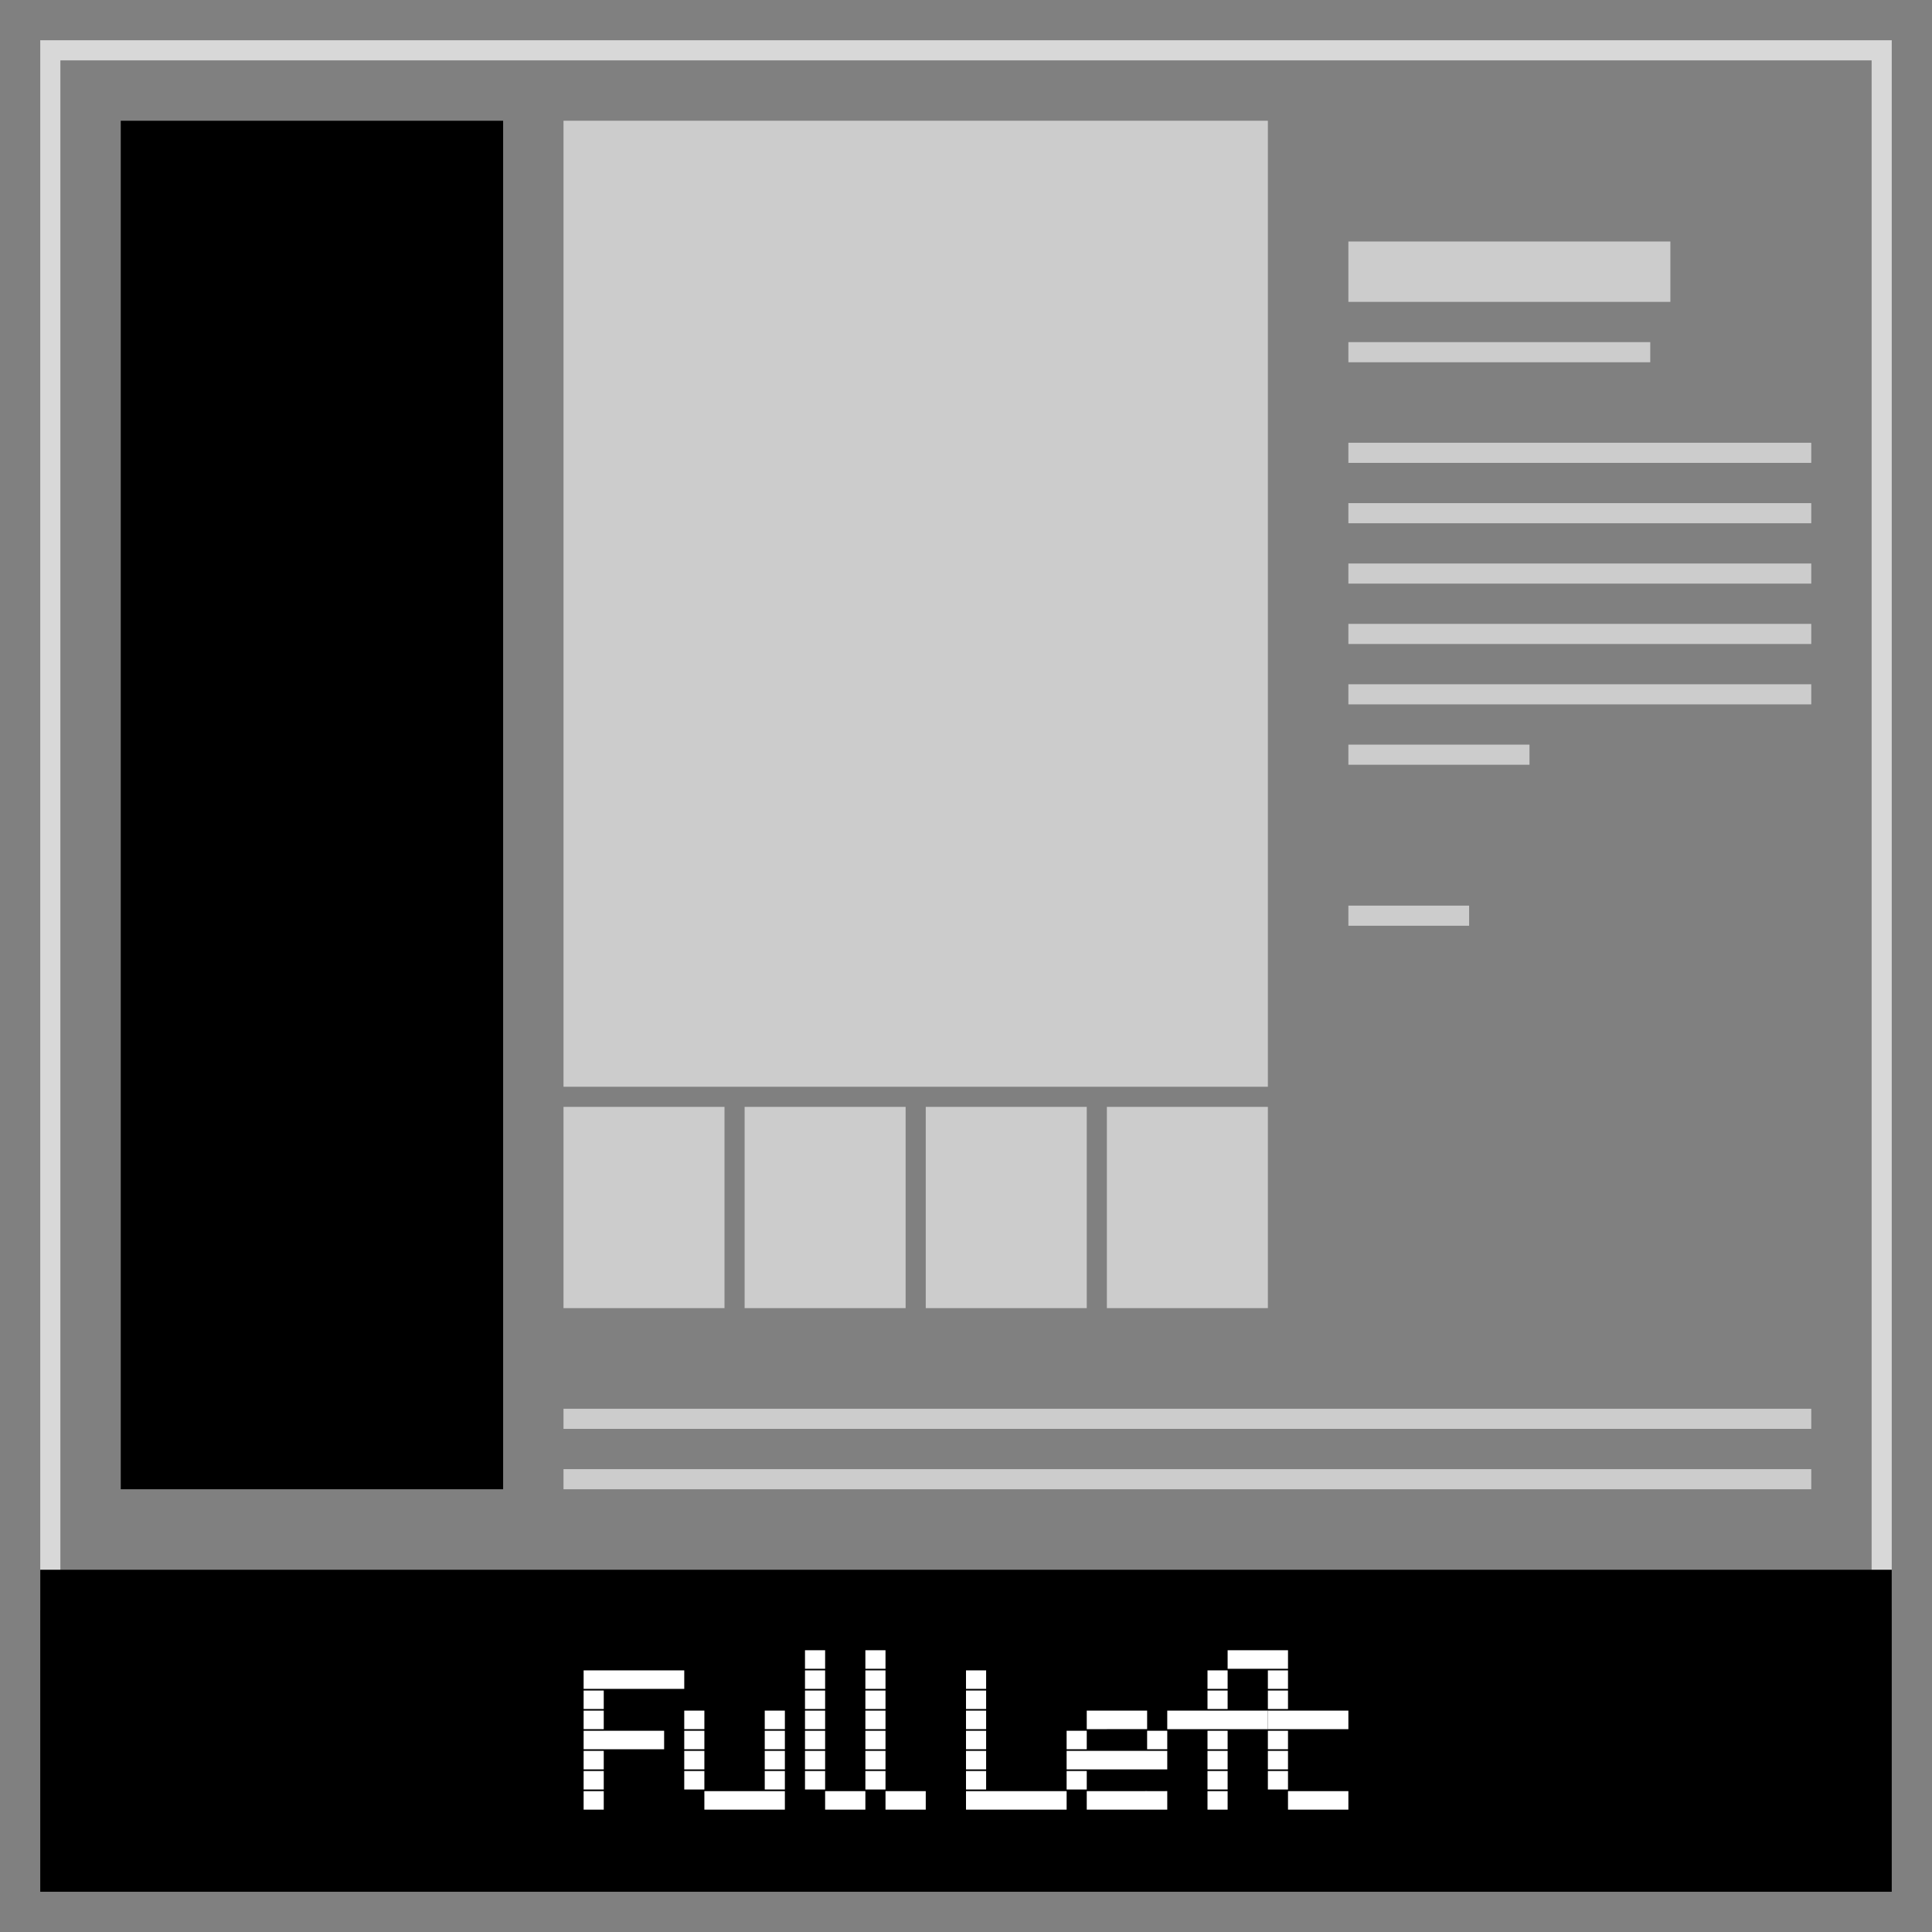 <svg xmlns="http://www.w3.org/2000/svg" width="96" height="96" viewBox="0 0 96 96"><rect x="0" y="0" width="96" height="96" fill="#808080" stroke="none"/><defs><style>.cls-1{fill:#d8d8d8;}.cls-2{fill:#ccc;}.cls-3{fill:#fff;}</style></defs><title>df</title><g id="single-shop-sidebar-left-full"><path class="cls-1" d="M93,3V79H3V3H93m1-1H2V80H94V2Z"/><rect x="2" y="78" width="92" height="16"/><rect x="6" y="6" width="19" height="68"/><rect class="cls-2" x="28" y="73" width="62" height="1"/><rect class="cls-2" x="28" y="70" width="62" height="1"/><rect class="cls-2" x="28" y="6" width="35" height="48"/><rect class="cls-2" x="28" y="55" width="8" height="10"/><rect class="cls-2" x="37" y="55" width="8" height="10"/><rect class="cls-2" x="46" y="55" width="8" height="10"/><rect class="cls-2" x="55" y="55" width="8" height="10"/><rect class="cls-2" x="67" y="34" width="23" height="1"/><rect class="cls-2" x="67" y="37" width="9" height="1"/><rect class="cls-2" x="67" y="31" width="23" height="1"/><rect class="cls-2" x="67" y="28" width="23" height="1"/><rect class="cls-2" x="67" y="25" width="23" height="1"/><rect class="cls-2" x="67" y="22" width="23" height="1"/><rect class="cls-2" x="67" y="17" width="15" height="1"/><rect class="cls-2" x="67" y="12" width="16" height="3"/><rect class="cls-2" x="67" y="45" width="6" height="1"/><path class="cls-3" d="M30,83v.92H29V83Zm0,1v.92H29V84Zm0,1v.92H29V85Zm0,1v.92H29V86Zm0,1v.92H29V87Zm0,1v.92H29V88Zm0,1v.92H29V89Zm1-6v.92H30V83Zm0,3v.92H30V86Zm1-3v.92H31V83Zm0,3v.92H31V86Zm1-3v.92H32V83Zm0,3v.92H32V86Zm1-3v.92H33V83Z"/><path class="cls-3" d="M35,85v.92H34V85Zm0,1v.92H34V86Zm0,1v.92H34V87Zm0,1v.92H34V88Zm1,1v.92H35V89Zm1,0v.92H36V89Zm1,0v.92H37V89Zm1-4v.92H38V85Zm0,1v.92H38V86Zm0,1v.92H38V87Zm0,1v.92H38V88Zm0,1v.92H38V89Z"/><path class="cls-3" d="M41,82v.92H40V82Zm0,1v.92H40V83Zm0,1v.92H40V84Zm0,1v.92H40V85Zm0,1v.92H40V86Zm0,1v.92H40V87Zm0,1v.92H40V88Zm1,1v.92H41V89Zm1,0v.92H42V89Z"/><path class="cls-3" d="M44,82v.92H43V82Zm0,1v.92H43V83Zm0,1v.92H43V84Zm0,1v.92H43V85Zm0,1v.92H43V86Zm0,1v.92H43V87Zm0,1v.92H43V88Zm1,1v.92H44V89Zm1,0v.92H45V89Z"/><path class="cls-3" d="M49,83v.92H48V83Zm0,1v.92H48V84Zm0,1v.92H48V85Zm0,1v.92H48V86Zm0,1v.92H48V87Zm0,1v.92H48V88Zm0,1v.92H48V89Zm1,0v.92H49V89Zm1,0v.92H50V89Zm1,0v.92H51V89Zm1,0v.92H52V89Z"/><path class="cls-3" d="M54,86v.92H53V86Zm0,1v.92H53V87Zm0,1v.92H53V88Zm1-3v.92H54V85Zm0,2v.92H54V87Zm0,2v.92H54V89Zm1-4v.92H55V85Zm0,2v.92H55V87Zm0,2v.92H55V89Zm1-4v.92H56V85Zm0,2v.92H56V87Zm0,2v.92H56V89Zm1-3v.92H57V86Zm0,1v.92H57V87Zm0,2v.92H57V89Z"/><path class="cls-3" d="M59,85v.92H58V85Zm1,0v.92H59V85Zm1-2v.92H60V83Zm0,1v.92H60V84Zm0,1v.92H60V85Zm0,1v.92H60V86Zm0,1v.92H60V87Zm0,1v.92H60V88Zm0,1v.92H60V89Zm1-7v.92H61V82Zm0,3v.92H61V85Zm1-3v.92H62V82Zm0,3v.92H62V85Zm1-3v.92H63V82Z"/><path class="cls-3" d="M64,83v.92H63V83Zm0,1v.92H63V84Zm0,1v.92H63V85Zm0,1v.92H63V86Zm0,1v.92H63V87Zm0,1v.92H63V88Zm1-3v.92H64V85Zm0,4v.92H64V89Zm1-4v.92H65V85Zm0,4v.92H65V89Zm1-4v.92H66V85Zm0,4v.92H66V89Z"/></g></svg>